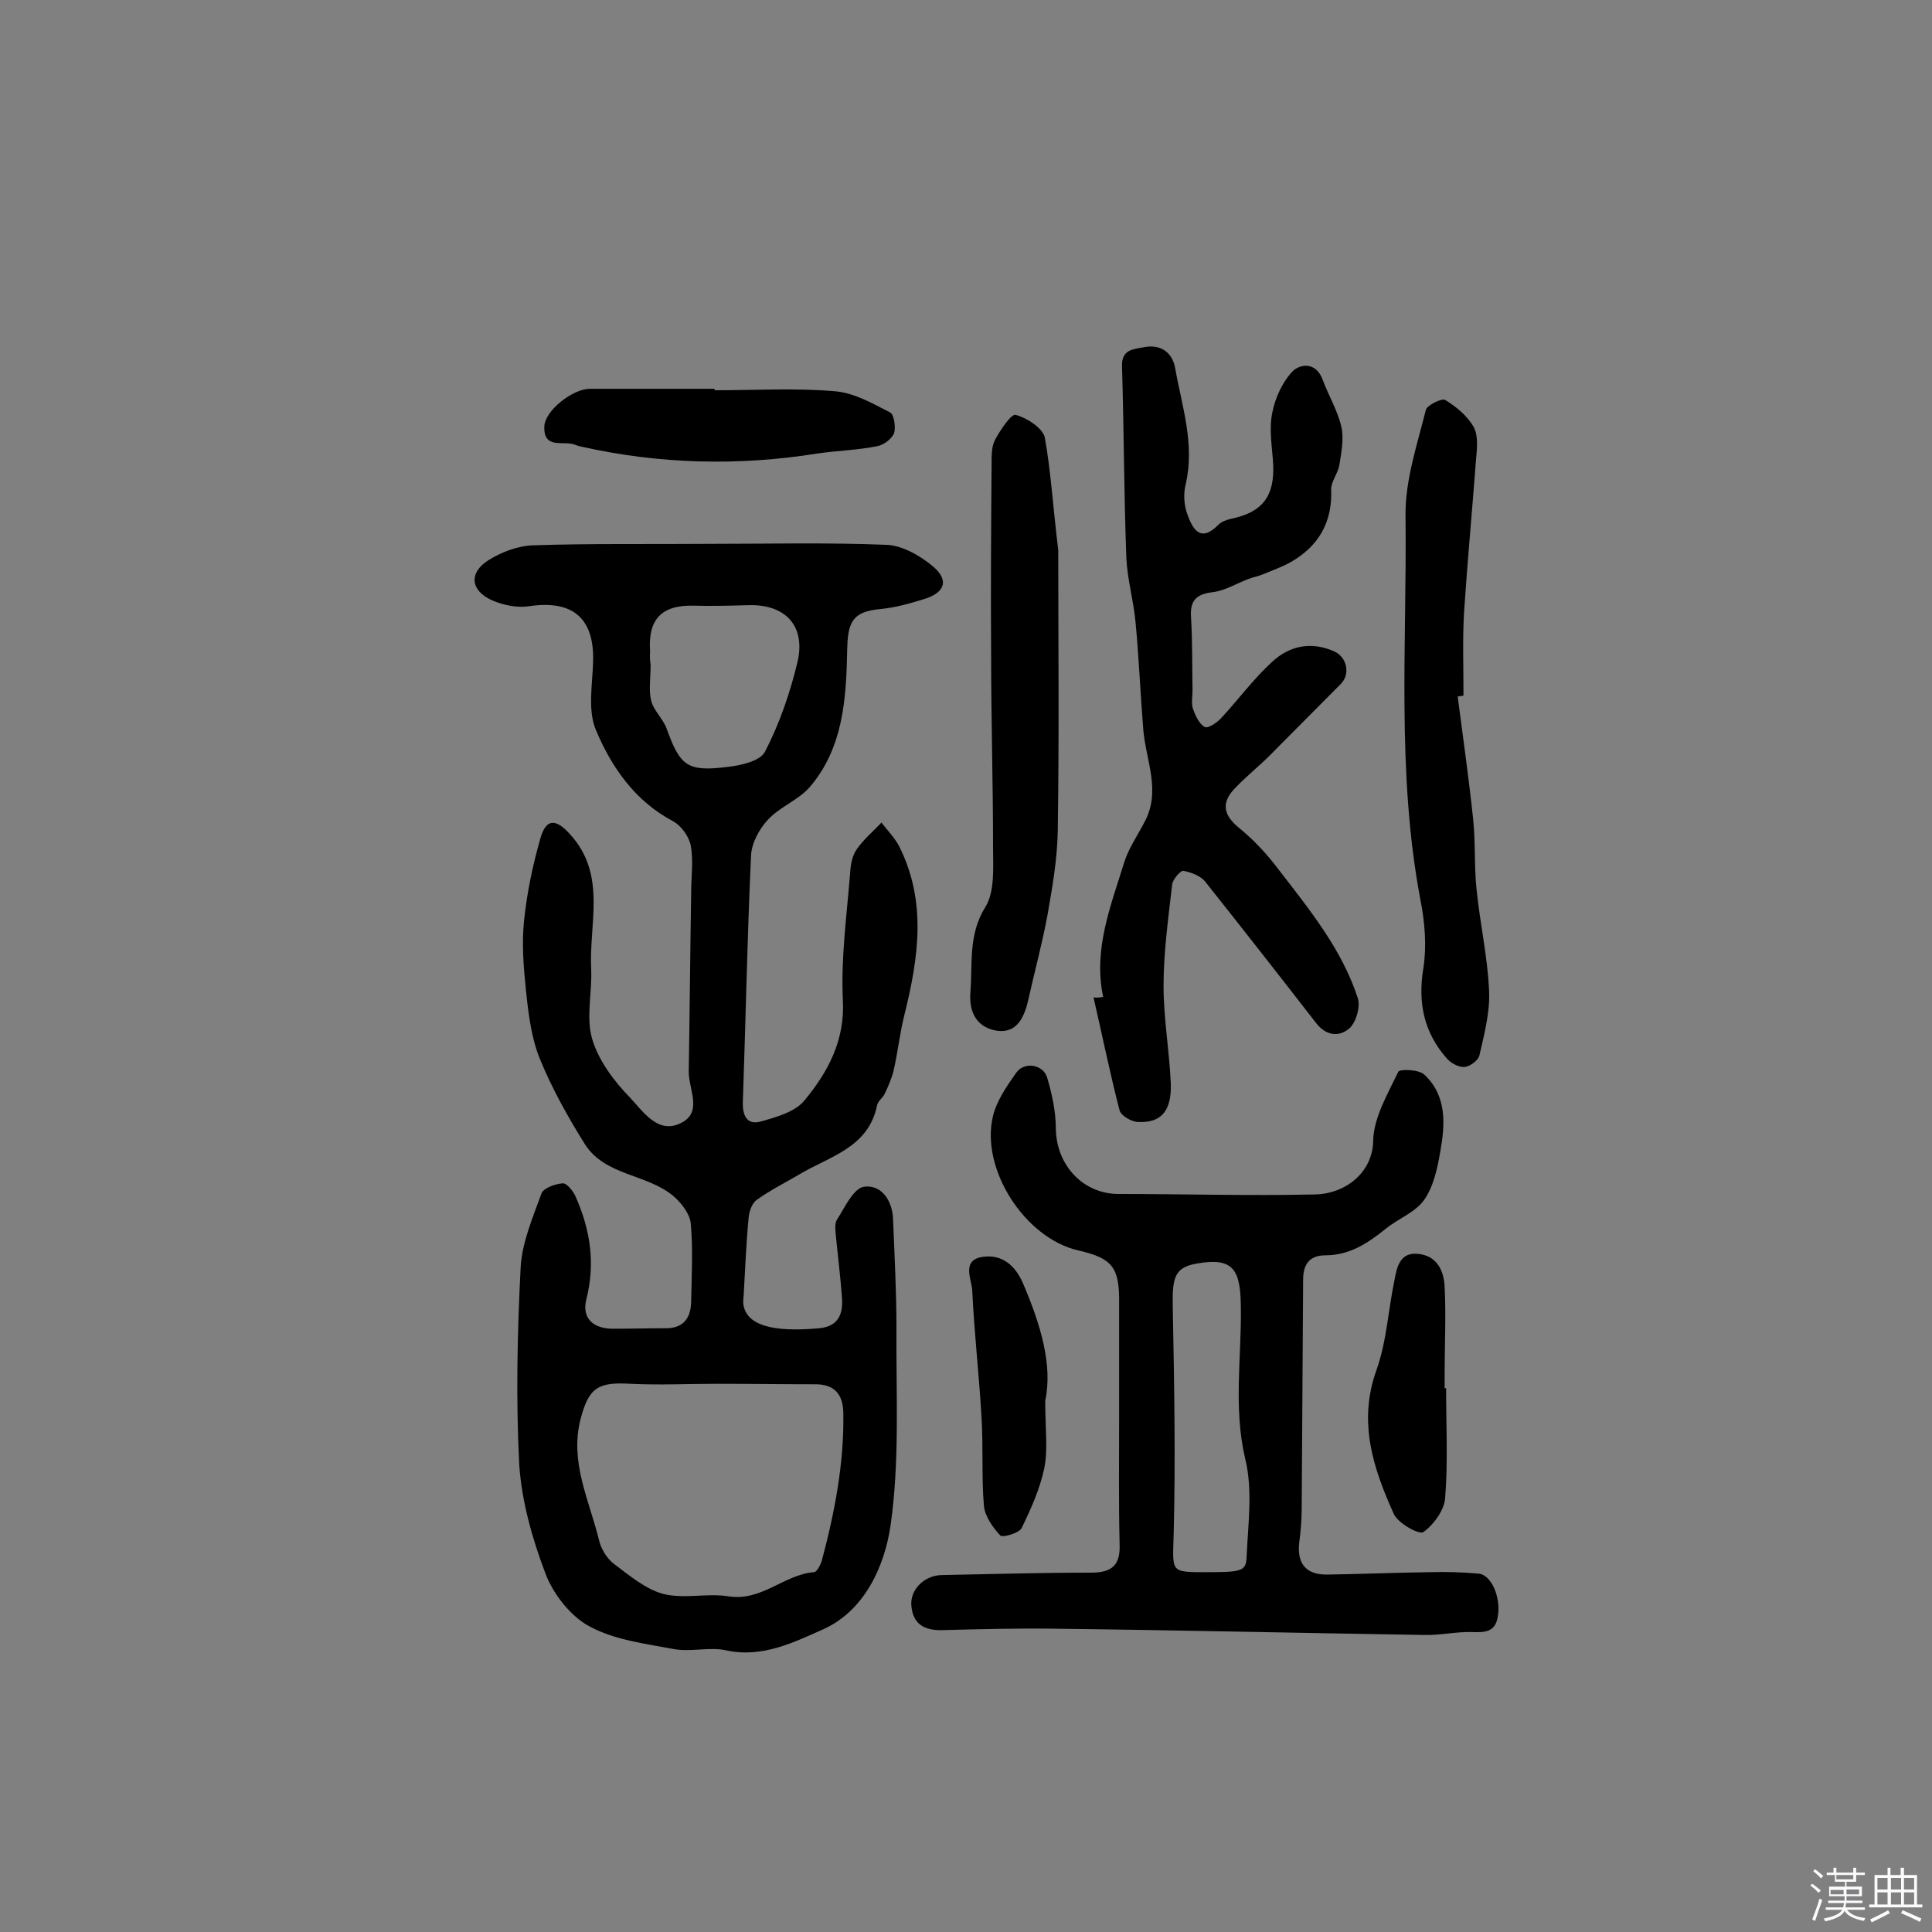 <svg enable-background="new 0 0 400 400" viewBox="0 0 400 400" xmlns="http://www.w3.org/2000/svg"><rect x="0" y="0" width="400" height="400" fill="#808080" stroke="none"/><path d="m374.8 390.4.4-.4c.7.5 1.3 1 1.8 1.4l-.5.5c-.5-.6-1.1-1.1-1.7-1.5zm1 7.3-.6-.3c.5-1.4 1.1-2.8 1.5-4.3.2.1.4.2.6.3-.5 1.3-1 2.8-1.5 4.3zm-.4-10.3.4-.4c.4.3 1 .8 1.7 1.4l-.5.5c-.4-.5-1-1-1.6-1.5zm2.5.3h1.7v-1h.6v1h3.5v-1h.6v1h1.8v.5h-1.8v1.4h-2v1h3.2v2h-3.2v.9h3.3v.5h-3.4c0 .3-.1.6-.1.9h4v.5h-3.7c.7.9 1.9 1.5 3.8 1.7-.1.2-.2.4-.3.6-2.1-.4-3.5-1.1-4-2.1-.4 1-1.8 1.7-4 2.2-.1-.2-.2-.4-.3-.6 2.1-.4 3.4-1 3.8-1.8h-3.4v-.5h3.6c.1-.3.1-.6.2-.9h-3.3v-.5h3.4c0-.3 0-.6 0-.9h-3.2v-2h3.3v-1h-2.1v-1.4h-1.7v-.5zm1.1 3.5v1h2.7c0-.3 0-.4 0-.4 0-.1 0-.2 0-.2 0-.1 0-.2 0-.3h-2.7zm1.2-3v.9h3.5v-.9zm4.7 3h-2.6v.6.4h2.6z" fill="#fbfafc"/><path d="m393.6 386.7h.6v1.5h2.7v6.1h1.1v.6h-11v-.6h1.1v-6.1h2.7v-1.5h.6v1.5h2.1v-1.5zm-2.7 8.8.4.6c-1.2.6-2.5 1.3-3.8 1.9-.1-.2-.2-.4-.3-.6 1.2-.6 2.5-1.2 3.7-1.9zm-2.2-6.7v2.4h2.1v-2.4zm0 3v2.5h2.1v-2.5zm2.8-3v2.4h2.1v-2.4zm0 3v2.5h2.1v-2.5zm6 6.1c-1.4-.7-2.7-1.3-3.9-1.8l.3-.6c1.5.6 2.7 1.2 3.9 1.7zm-1.2-9.1h-2.1v2.4h2.1zm-2.1 3v2.5h2.1v-2.5z" fill="#fbfafc"/><g fill="#010000"><path d="m146.5 112.6c12.3 0 24.7-.3 37 .2 3.3.1 7.1 2.3 9.7 4.5 3.4 2.9 2.4 5.5-2.1 6.8-2.9.9-5.8 1.7-8.8 2-5.9.5-6.8 2.8-6.9 8.6-.2 9.9-.8 20.1-7.7 28.2-2.3 2.7-6.2 4.1-8.7 6.8-1.8 1.9-3.4 4.9-3.5 7.4-.8 17-1.1 34-1.7 51-.1 2.8.8 4.9 3.7 4.1 3.2-.9 7.1-2 9-4.3 4.9-5.9 8.5-12.5 8-21-.4-8.6.8-17.3 1.5-26 .1-1.8.4-3.7 1.4-5.1 1.4-2 3.4-3.7 5.1-5.5 1.2 1.6 2.7 3.1 3.6 4.8 5.8 11.4 4.1 23.1 1.2 34.8-1 3.9-1.4 7.9-2.3 11.8-.4 1.6-1.1 3.2-1.8 4.7-.4.9-1.4 1.5-1.6 2.4-1.8 8.9-9.9 10.6-16.2 14.4-2.9 1.7-5.9 3.2-8.7 5.2-1 .7-1.6 2.4-1.7 3.7-.5 5.1-.7 10.3-1 15.5 0 .8-.2 1.6-.1 2.4.6 4.3 5.8 5.9 15.7 5 4.2-.4 5-3.2 4.7-6.6-.3-4-.8-8.1-1.2-12.1-.1-1.3-.4-2.9.2-3.8 1.6-2.5 3.4-6.5 5.6-6.8 3.6-.5 5.9 2.9 6 6.8.3 7.5.7 14.9.7 22.4-.1 13.6.7 27.4-1.2 40.8-1.2 8.4-5.3 17.7-13.9 21.6-6.1 2.7-12.6 6-20.1 4.4-3.5-.8-7.4.4-11-.3-5.9-1.1-12.3-1.9-17.4-4.7-3.9-2.1-7.5-6.7-9.1-11-2.7-7.1-4.9-14.9-5.4-22.5-.7-13.6-.4-27.3.3-40.9.3-5.1 2.5-10.2 4.3-15.2.4-1.1 2.8-2 4.4-2.1.8-.1 2.2 1.6 2.7 2.8 3 6.8 4.1 13.7 2.2 21.2-1 3.9 1.4 6.1 5.5 6.1 3.6 0 7.1-.1 10.7-.1 4 .1 5.5-2.2 5.5-5.8.1-5.3.4-10.7-.1-16-.2-1.9-1.9-4.1-3.5-5.5-5.5-4.7-14.2-4.2-18.4-10.8-3.5-5.6-6.8-11.5-9.3-17.6-1.8-4.4-2.4-9.4-2.9-14.2s-.9-9.7-.4-14.5c.6-5.8 1.8-11.5 3.4-17.1 1.2-4.1 3.2-4 6.1-.8 7.7 8.4 3.9 18.5 4.4 28 .2 4.8-1.1 10 .2 14.4s4.4 8.6 7.7 12c2.8 2.9 5.9 8 10.9 5.3 4.3-2.3 1.3-7 1.4-10.7.2-12.3.3-24.7.5-37 0-3.2.5-6.5-.1-9.7-.4-1.9-2-4.1-3.7-5-7.9-4.2-12.7-11.2-15.9-18.8-1.8-4.2-.7-9.6-.6-14.4.2-8.9-4.3-12.6-13.2-11.3-2.5.4-5.4-.2-7.7-1.2-4.5-2-4.9-5.7-.8-8.3 2.7-1.7 6.1-3 9.3-3.1 12.1-.4 24.1-.2 36.1-.3 0 .1 0 .1 0 0zm2 173.9c-6 0-12 .3-18 0-6.7-.4-8.6.8-10.3 7.3-2.3 8.9 1.8 16.8 3.8 25 .4 1.8 1.6 3.8 3 4.9 3.2 2.4 6.6 5.3 10.3 6.3 4.3 1.1 9.1-.2 13.5.5 6.9 1.1 11.5-4.5 17.7-5 .6 0 1.3-1.4 1.6-2.2 2.7-10.1 4.7-20.4 4.5-30.9-.1-3.9-2-5.9-6.1-5.8-6.7 0-13.4-.1-20-.1zm-13.8-148.9c0 2.9-.4 5.3.1 7.4s2.4 3.7 3.2 5.8c2.8 7.8 4.3 9 12.5 8 2.8-.3 6.9-1.2 7.9-3.2 3-5.8 5.2-12.2 6.7-18.5 1.8-7.6-2.6-12.1-10.3-11.8-3.7.1-7.4.2-11.1.1-6.7-.2-9.6 2.8-9.1 9.5-.1 1 0 2.1.1 2.7z"/><path d="m231.7 294.2c0-8.1 0-16.2 0-24.4.1-7.4-1.4-9.3-8.4-10.9-11.1-2.5-20.4-16.9-17.7-27.9.8-3.2 2.9-6.2 4.8-8.9 1.7-2.4 5.6-1.7 6.4 1 1 3.4 1.8 7 1.8 10.6.1 7.5 5.6 13.5 13 13.5 13.5 0 27.1.4 40.6.1 6.3-.1 12-4.5 12.1-11.1.1-4.8 3-9.7 5.2-14.3.3-.6 4.3-.5 5.4.6 4.7 4.4 4.3 10.3 3.3 15.9-.6 3.5-1.4 7.3-3.4 10.1-1.8 2.5-5.3 3.8-7.9 5.9-3.7 3-7.5 5.5-12.5 5.5-3.3 0-4.6 1.9-4.6 5-.1 15.9-.2 31.7-.3 47.6 0 2.3-.2 4.5-.5 6.8-.5 4.2 1.2 6.7 5.6 6.7 7.1-.1 14.2-.4 21.4-.5 3.4-.1 6.8 0 10.1.3 2.7.2 4.7 5 4 8.9-.5 3.2-2.6 3.3-5.3 3.2-3.3-.1-6.7.7-10 .6-25.6-.4-51.2-1-76.8-1.3-7.6-.1-15.2.1-22.8.3-3.7.1-6.1-1.1-6.5-4.9-.4-3.4 2.6-6.4 6.2-6.5 10.3-.2 20.7-.5 31-.5 4.4 0 6.1-1.6 5.9-6-.2-8.4-.1-16.9-.1-25.3 0-.1 0-.1 0-.1zm18.2 31.3c7.2 0 8.1-.2 8.2-3.2.3-6.8 1.3-13.9-.3-20.3-2.5-10.7-.7-21.2-.9-31.7-.1-7.6-1.7-10-9.1-8.7-4.5.8-5.1 2.7-5 8.7.3 15.7.6 31.4.2 47.1-.2 8.2-.9 8.1 6.9 8.1z"/><path d="m228.4 206.4c-2.1-9.9 1.6-18.9 4.4-28 .9-2.8 2.7-5.4 4.1-8.1 3.6-6.5.3-12.9-.2-19.3-.6-7.4-.9-14.8-1.6-22.2-.4-4.4-1.7-8.8-1.9-13.3-.5-13.2-.5-26.5-.9-39.7-.1-3.5 2.4-3.5 4.5-3.9 3.3-.7 5.9.9 6.5 4.3 1.4 7.9 4.1 15.7 2.2 24-.5 1.9-.4 4.3.3 6.2 1.1 3.1 2.7 6.1 6.5 2.2.6-.6 1.7-1 2.6-1.2 6.4-1.3 9-4.6 8.7-11.2-.2-3.6-.9-7.2-.2-10.7.6-3.1 2.1-6.4 4.2-8.6 1.6-1.6 4.8-2 6.2 1.6 1.2 3.3 3.1 6.4 3.9 9.8.6 2.5 0 5.4-.4 8-.3 1.7-1.7 3.4-1.7 5 .3 6.8-2.6 11.8-8.4 15.1-1.8 1-3.8 1.7-5.7 2.5-1 .4-2.1.6-3.1 1-2.4.9-4.8 2.4-7.3 2.7-3.5.4-4.8 1.8-4.5 5.4.3 5 .2 10 .3 14.9 0 1.3-.3 2.7.1 3.9.5 1.4 1.3 3.1 2.4 3.7.7.4 2.6-.9 3.5-1.9 3.5-3.8 6.6-8 10.4-11.5 3.6-3.4 8.2-4.4 13-2.2 2.6 1.2 3.3 4.7 1.3 6.7-4.9 4.9-9.7 9.8-14.6 14.7-2.5 2.5-5.3 4.7-7.6 7.2-2.5 2.8-2.1 5.2 1 7.8 3.1 2.5 5.9 5.5 8.3 8.7 6.4 8.3 13.1 16.5 16.4 26.6.6 1.8-.3 4.9-1.6 6.2-2.2 2-5 1.7-7.1-1.1-7.6-9.8-15.2-19.5-22.9-29.2-1-1.2-2.9-1.9-4.5-2.2-.6-.1-2.1 1.7-2.3 2.7-.8 7-1.8 14.1-1.8 21.1 0 6.7 1.2 13.4 1.5 20.2.2 5.6-1.9 8.2-6.7 8-1.4 0-3.6-1.3-3.9-2.4-2-7.7-3.6-15.6-5.4-23.4.8.1 1.4 0 2-.1z"/><path d="m301.8 144.2c1.1 8.5 2.3 16.9 3.2 25.4.5 4.8.2 9.7.7 14.5.7 7 2.3 14 2.6 21.1.2 4.4-1 8.9-2 13.3-.2 1-1.9 2.3-3.1 2.4s-2.8-.8-3.6-1.7c-4.8-5.4-6.1-11.6-4.9-18.8.7-4.5.3-9.5-.6-14-5-26.4-2.8-53-3.1-79.6-.1-7.3 2.4-14.7 4.2-21.9.2-1 3.3-2.5 4-2.1 2.3 1.4 4.6 3.3 5.9 5.6 1 1.8.7 4.5.5 6.7-.8 10.6-1.8 21.3-2.5 31.9-.3 5.6-.1 11.3-.1 17-.3.1-.7.1-1.2.2z"/><path d="m219.1 113.9c0 18.3.2 38.2-.1 58.1-.1 5.8-1.1 11.6-2.1 17.3-1.1 6-2.7 11.8-4 17.7-.8 3.5-2.3 7-6.5 6.4-3.9-.6-5.8-3.5-5.5-7.8.5-6-.5-12 3.1-17.8 2-3.2 1.6-8.2 1.6-12.4 0-13.3-.4-26.6-.4-39.9-.1-13.3 0-26.5.1-39.8 0-1.6 0-3.4.8-4.8 1.1-2 3.3-5.3 4.2-5 2.3.6 5.5 2.7 6 4.6 1.3 7.2 1.7 14.5 2.8 23.4z"/><path d="m148 80.8c8.3 0 16.6-.5 24.8.2 4 .3 7.8 2.5 11.5 4.4.8.4 1.2 3.1.8 4.3-.5 1.2-2.2 2.5-3.6 2.7-4 .8-8.2.9-12.3 1.5-16.3 2.6-32.6 2.2-48.7-1.4-.5-.1-.9-.2-1.4-.4-2.3-1-6.6 1.1-6.4-3.8.1-3.3 5.9-7.8 9.4-7.8h25.8c.1.2.1.3.1.3z"/><path d="m299.4 287.4c0 7.6.4 15.2-.2 22.8-.2 2.5-2.4 5.5-4.5 7-.9.6-5.2-1.8-6.1-3.7-4.3-9.5-7.5-19.1-3.6-29.9 2.1-5.9 2.4-12.3 3.7-18.5.5-2.7 1.1-5.9 4.9-5.5 4 .4 5.4 3.6 5.5 7 .3 5.8 0 11.7 0 17.5v3.4c0-.1.1-.1.3-.1z"/><path d="m216.4 290c0 5.9.6 10.1-.2 14-.9 4.3-2.8 8.5-4.7 12.4-.5 1-3.9 2-4.4 1.5-1.6-1.7-3.2-4-3.4-6.2-.5-6.1-.1-12.3-.5-18.5-.5-8.6-1.5-17.3-1.9-25.9-.1-2.4-2.4-6.5 2.3-7.1 3.9-.5 6.6 1.8 8.2 5.5 3.6 8.4 6.2 16.9 4.6 24.3z"/></g></svg>